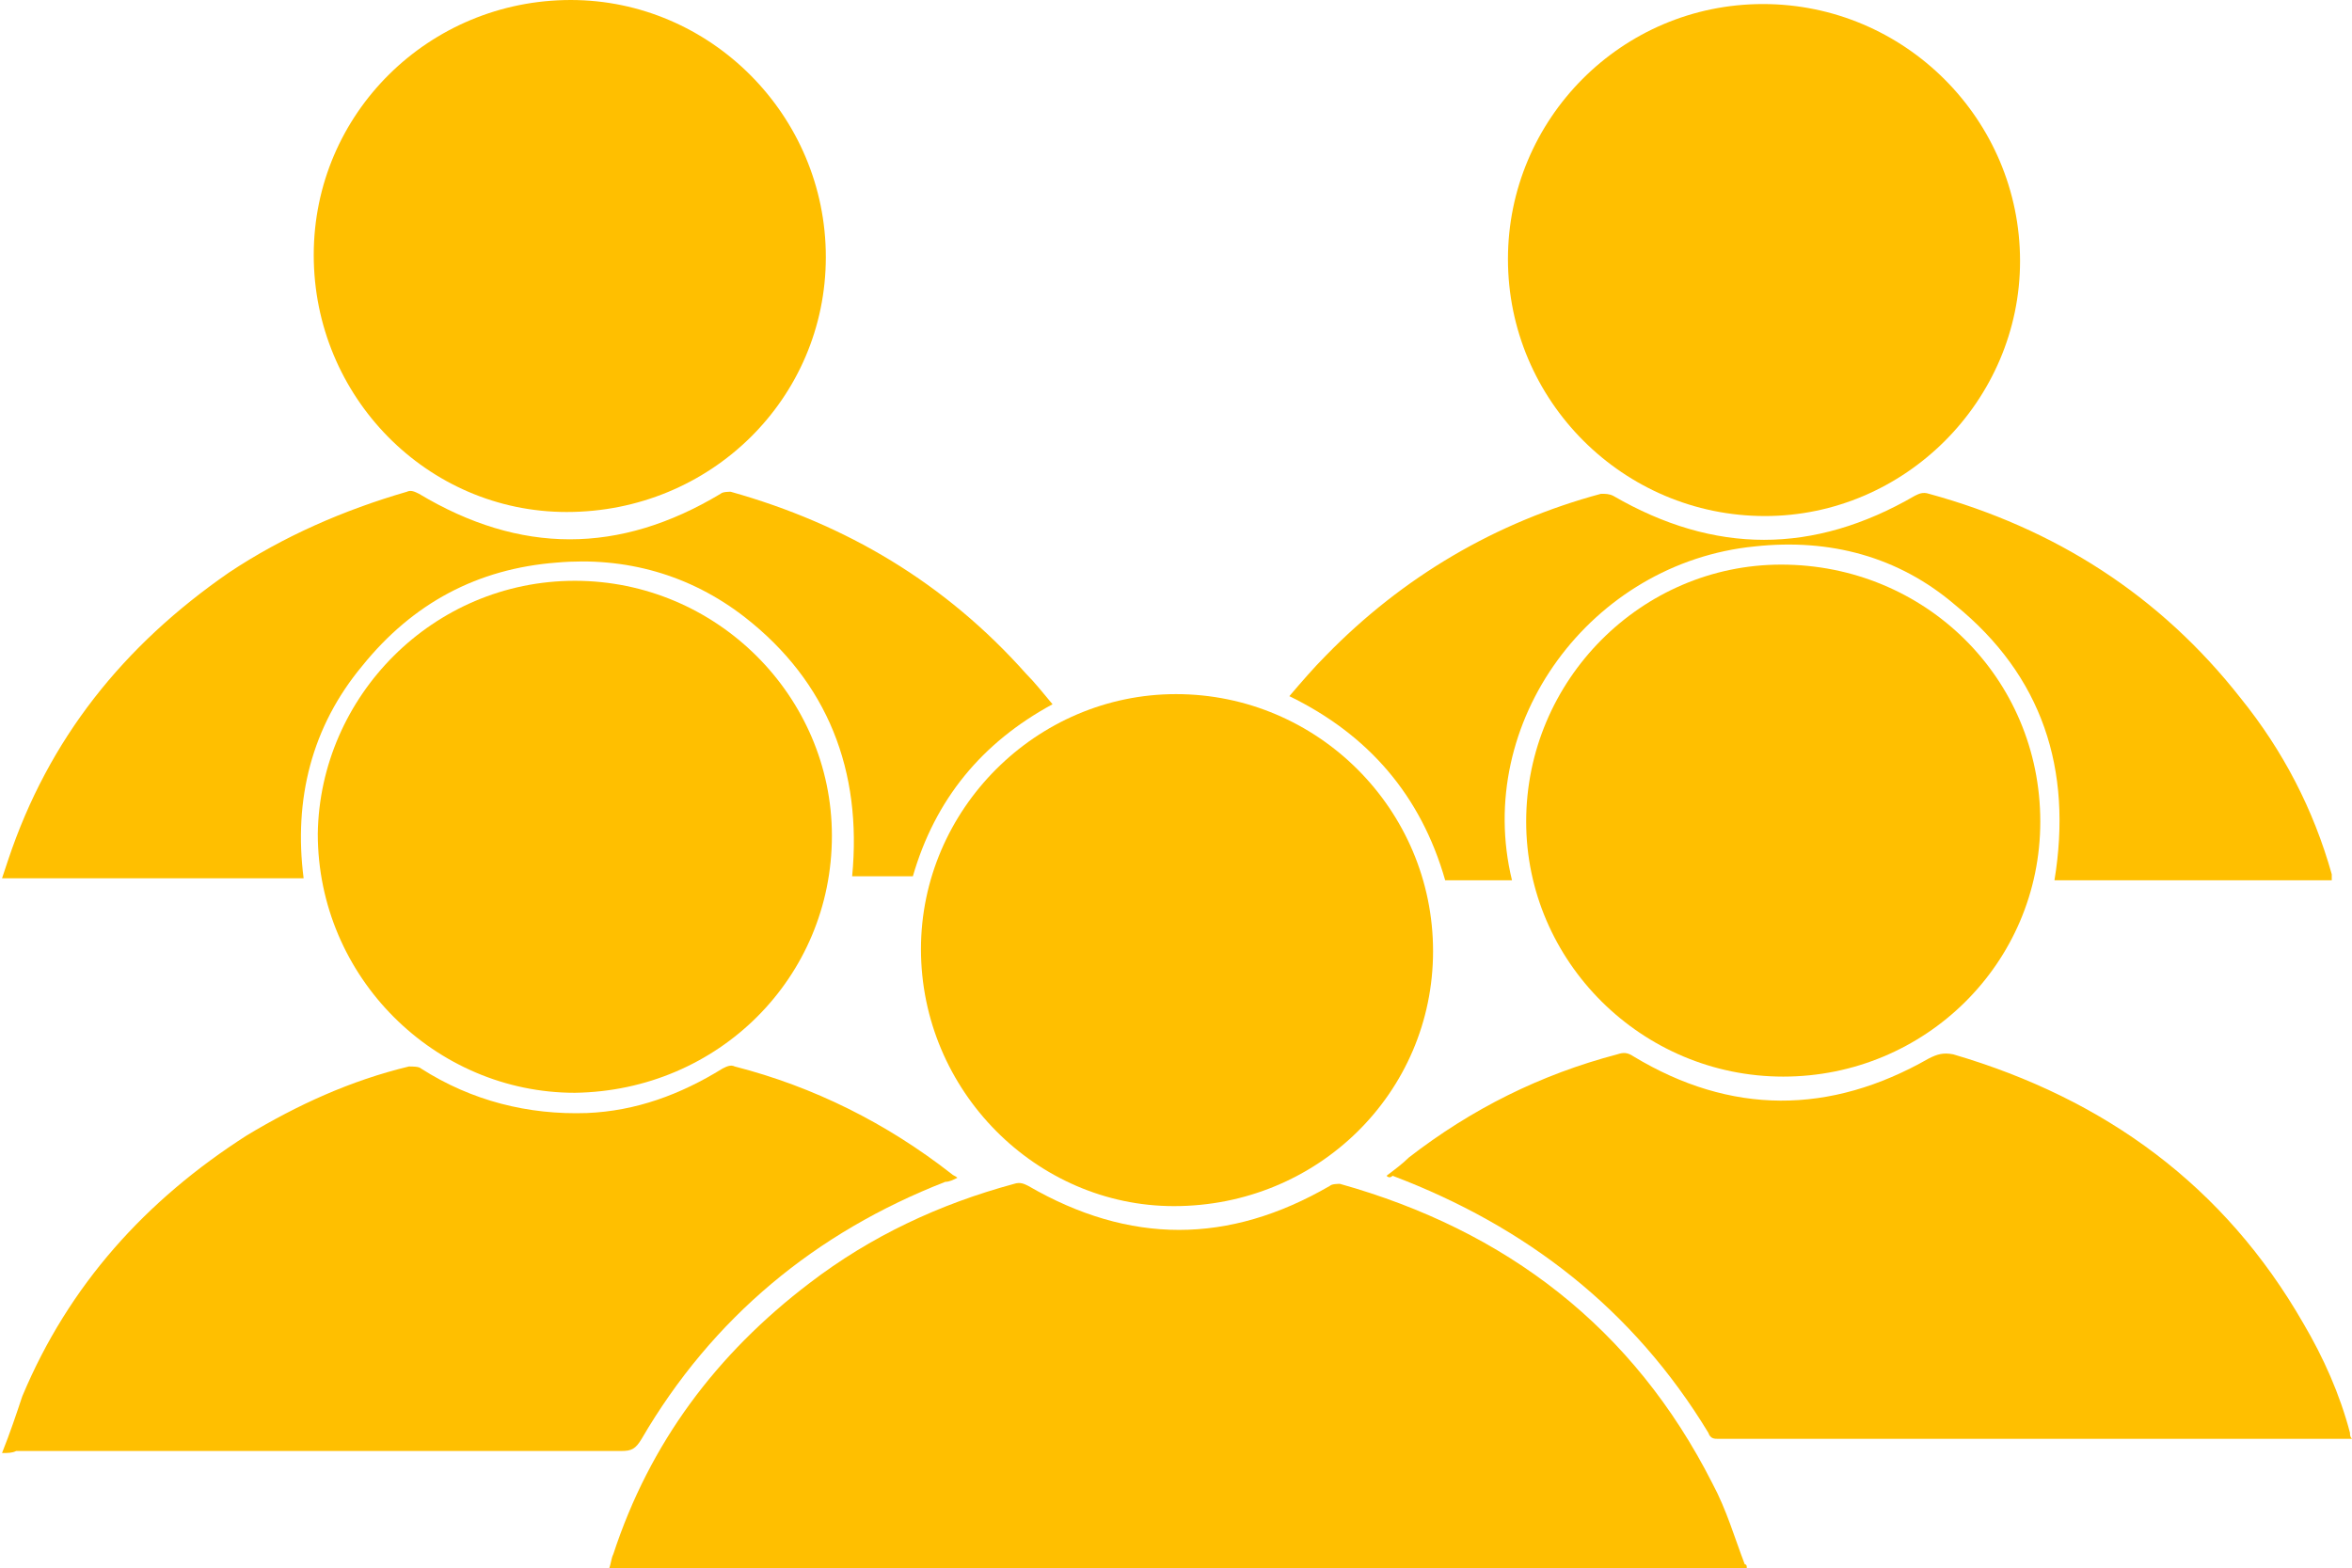 <?xml version="1.0" encoding="utf-8"?>
<!-- Generator: Adobe Illustrator 26.0.1, SVG Export Plug-In . SVG Version: 6.00 Build 0)  -->
<svg version="1.1" id="Layer_1" xmlns="http://www.w3.org/2000/svg" xmlns:xlink="http://www.w3.org/1999/xlink" x="0px" y="0px"
	 viewBox="0 0 116.2 77.5" style="enable-background:new 0 0 116.2 77.5;" xml:space="preserve">
<style type="text/css">
	.st0{fill:#FFBF00;}
</style>
<g>
	<path class="st0" d="M86.3,77.5c-18.7,0-37.4,0-56.2,0c0.1-0.3,0.1-0.5,0.2-0.7c1.8-5.5,5.1-9.9,9.7-13.4c3-2.3,6.4-3.9,10.1-4.9
		c0.3-0.1,0.5,0,0.7,0.1c5,2.9,9.9,2.9,14.9,0c0.1-0.1,0.4-0.1,0.5-0.1c8.2,2.3,14.5,7.1,18.4,14.8c0.7,1.3,1.1,2.7,1.6,4
		C86.3,77.3,86.3,77.4,86.3,77.5z"/>
	<path class="st0" d="M68.5,58.1c0.4-0.3,0.8-0.6,1.1-0.9c3.1-2.4,6.5-4.1,10.3-5.1c0.3-0.1,0.5-0.1,0.8,0.1
		c4.8,2.9,9.7,2.9,14.6,0.1c0.4-0.2,0.7-0.3,1.2-0.2c7.5,2.2,13.4,6.5,17.3,13.3c1,1.7,1.8,3.5,2.3,5.4c0,0.1,0,0.2,0.1,0.3
		c-0.2,0-0.3,0-0.4,0c-10.3,0-20.6,0-30.9,0c-0.2,0-0.4,0-0.5-0.3c-3.7-6.1-9-10.2-15.6-12.7C68.7,58.2,68.6,58.2,68.5,58.1z"/>
	<path class="st0" d="M0.1,71.8c0.4-1,0.7-1.9,1-2.8c2.3-5.5,6.1-9.7,11.1-12.9c2.5-1.5,5.1-2.7,8-3.4c0.2,0,0.5,0,0.6,0.1
		c2.5,1.6,5.3,2.3,8.2,2.2c2.4-0.1,4.6-0.9,6.7-2.2c0.2-0.1,0.4-0.2,0.6-0.1c3.9,1,7.5,2.8,10.7,5.3c0.1,0.1,0.2,0.1,0.3,0.2
		c-0.2,0.1-0.4,0.2-0.6,0.2c-6.4,2.5-11.5,6.7-15,12.7c-0.3,0.5-0.5,0.6-1,0.6c-10,0-19.9,0-29.9,0C0.6,71.8,0.4,71.8,0.1,71.8z"/>
	<path class="st0" d="M87.1,0.2c7,0,12.7,5.7,12.7,12.7c0,6.9-5.7,12.6-12.6,12.6c-7,0-12.7-5.7-12.7-12.7
		C74.5,5.9,80.1,0.2,87.1,0.2z"/>
	<path class="st0" d="M100.8,40.6c0,7-5.7,12.6-12.7,12.6c-7,0-12.7-5.7-12.7-12.6c0-7,5.7-12.7,12.6-12.7
		C95.1,27.9,100.8,33.5,100.8,40.6z"/>
	<path class="st0" d="M45.5,46.9c0-6.9,5.7-12.6,12.6-12.6c7,0,12.7,5.7,12.7,12.7c0,7-5.7,12.6-12.8,12.6
		C51.2,59.6,45.5,53.9,45.5,46.9z"/>
	<path class="st0" d="M40.8,12.7c0,7-5.7,12.6-12.8,12.6c-6.9,0-12.5-5.7-12.5-12.7c0-7,5.7-12.6,12.7-12.6
		C35.1,0,40.8,5.7,40.8,12.7z"/>
	<path class="st0" d="M28.4,54c-6.9,0-12.7-5.7-12.7-12.8c0.1-6.8,5.7-12.5,12.7-12.5c7,0,12.7,5.7,12.7,12.6
		C41.1,48.3,35.5,53.9,28.4,54z"/>
	<path class="st0" d="M52,34.8c-3.5,1.9-5.8,4.7-6.9,8.5c-1,0-2,0-3,0c0.5-5.2-1.2-9.6-5.3-12.8c-2.7-2.1-5.9-3-9.3-2.7
		c-3.9,0.3-7.1,2-9.6,5.1c-2.5,3-3.4,6.6-2.9,10.5c-5,0-9.9,0-14.9,0c0.1-0.3,0.2-0.6,0.3-0.9c2-6,5.7-10.6,10.9-14.2
		c2.7-1.8,5.7-3.1,8.8-4c0.2-0.1,0.4,0,0.6,0.1c5,3,9.9,3,14.9,0c0.1-0.1,0.4-0.1,0.5-0.1c5.7,1.6,10.6,4.5,14.6,9
		C51.1,33.7,51.5,34.2,52,34.8z"/>
	<path class="st0" d="M115.2,43.5c-4.6,0-9.1,0-13.7,0c0.9-5.5-0.6-10.1-4.9-13.6c-2.8-2.4-6.2-3.3-9.9-2.9
		c-8.1,0.8-13.9,8.7-12,16.5c-1.1,0-2.2,0-3.3,0c-1.2-4.2-3.8-7.2-7.7-9.1c0.6-0.7,1.2-1.4,1.8-2c3.8-3.9,8.4-6.6,13.6-8
		c0.2,0,0.4,0,0.6,0.1c5,2.9,9.9,2.9,14.9,0c0.2-0.1,0.4-0.2,0.7-0.1c6.2,1.7,11.4,5,15.4,10.1c2.1,2.6,3.6,5.5,4.5,8.7
		C115.2,43.3,115.2,43.4,115.2,43.5z"/>
</g>
</svg>
